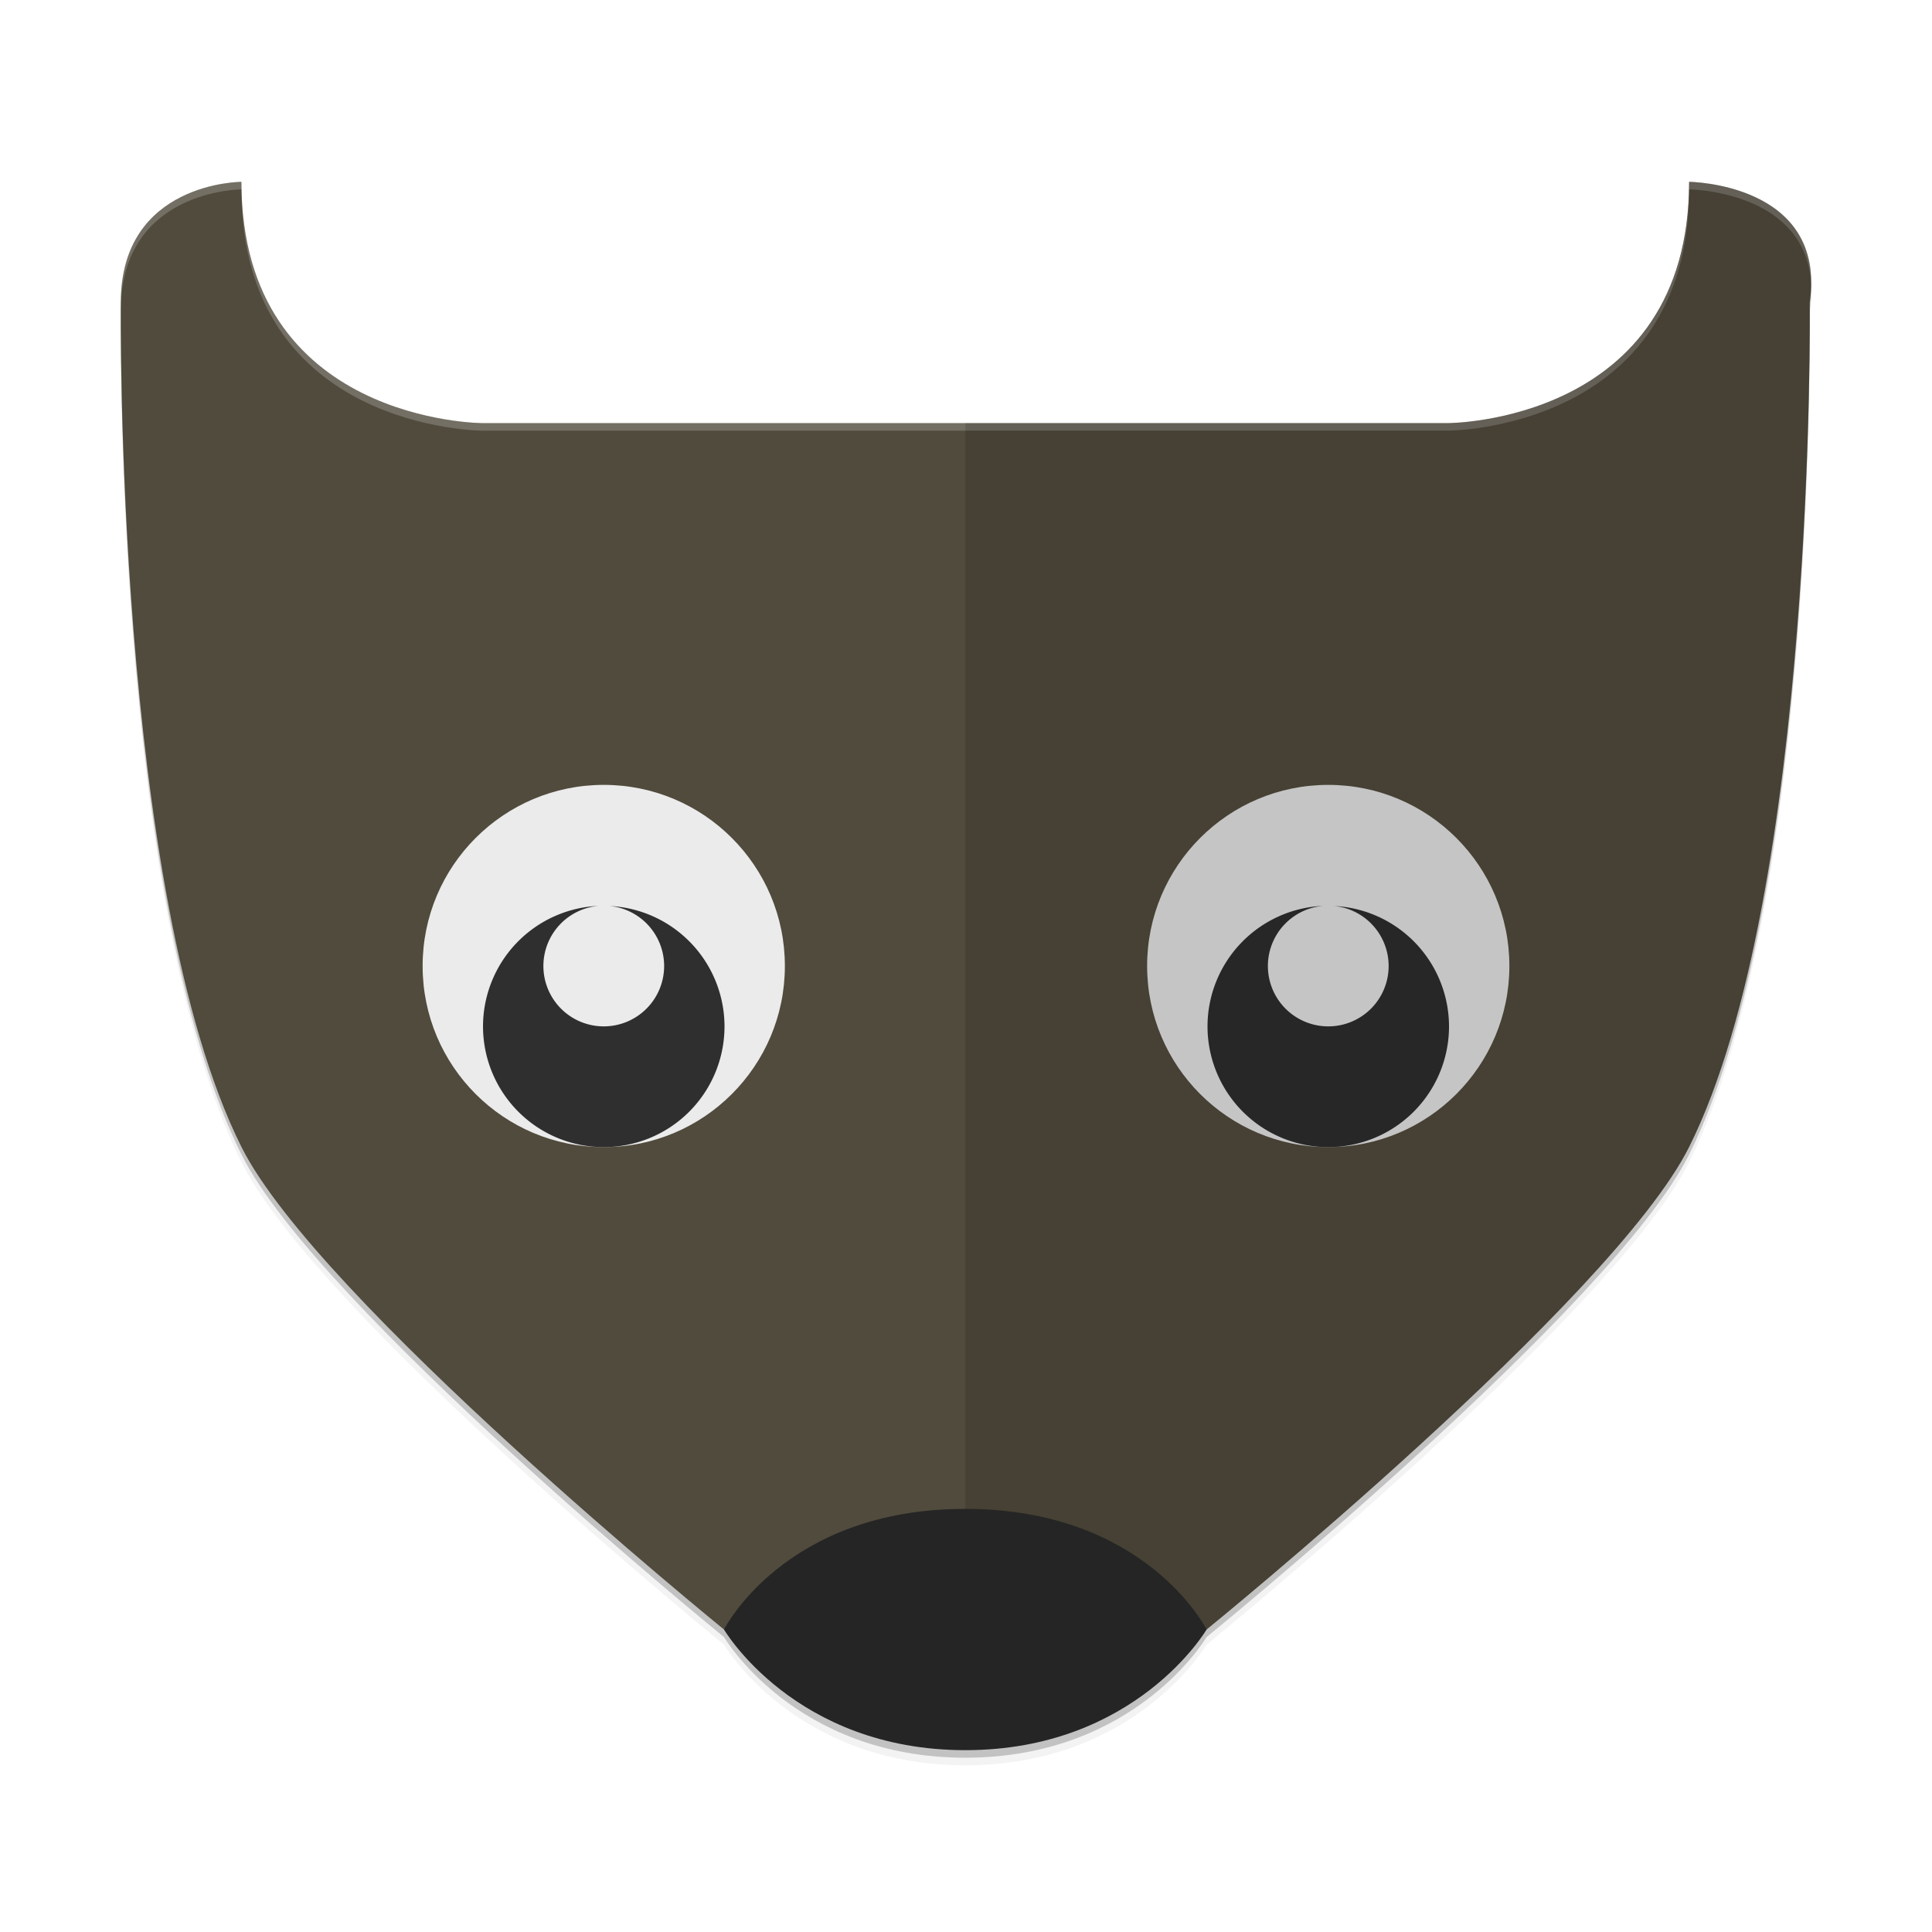 <svg xmlns="http://www.w3.org/2000/svg" width="512" height="512" enable-background="new" version="1.0"><defs><filter id="a" width="1.046" height="1.05" x="-.023" y="-.025" color-interpolation-filters="sRGB"><feGaussianBlur stdDeviation="4.318"/></filter></defs><g transform="translate(-208 228)"><path d="M271.99-175.81s-31.971 0-31.971 31.971c0 0-1.73 156.4 31.971 223.8 20.22 40.441 127.88 127.88 127.88 127.88s18.729 31.971 63.943 31.971 63.941-31.971 63.941-31.971 107.66-87.444 127.88-127.88c33.701-67.401 31.971-223.8 31.971-223.8 4.521-31.65-31.971-31.971-31.971-31.971 0 63.942-63.941 63.941-63.941 63.941h-255.77s-63.941.001-63.941-63.941z" filter="url(#a)" opacity=".1"/><path d="M271.99-175.81s-31.971 0-31.971 31.971c0 0-1.73 156.4 31.971 223.8 20.22 40.441 127.88 127.88 127.88 127.88s18.729 31.971 63.943 31.971 63.941-31.971 63.941-31.971 107.66-87.444 127.88-127.88c33.701-67.401 31.971-223.8 31.971-223.8 4.521-31.65-31.971-31.971-31.971-31.971 0 63.942-63.941 63.941-63.941 63.941h-255.77s-63.941.001-63.941-63.941z" filter="url(#a)" opacity=".2"/><path d="M271.99-177.81s-31.971 0-31.971 31.971c0 0-1.73 156.4 31.971 223.8 20.22 40.441 127.88 127.88 127.88 127.88s18.729 31.971 63.943 31.971 63.941-31.971 63.941-31.971 107.66-87.444 127.88-127.88c33.701-67.401 31.971-223.8 31.971-223.8 4.521-31.65-31.971-31.971-31.971-31.971 0 63.942-63.941 63.941-63.941 63.941h-255.77s-63.941.001-63.941-63.941z" opacity=".2"/><path fill="#514b3d" d="M271.99-179.81s-31.971 0-31.971 31.971c0 0-1.73 156.4 31.971 223.8 20.22 40.441 127.88 127.88 127.88 127.88h127.88s107.66-87.444 127.88-127.88c33.701-67.401 31.971-223.8 31.971-223.8 4.521-31.65-31.971-31.971-31.971-31.971 0 63.942-63.942 63.942-63.942 63.942h-255.77s-63.942 0-63.942-63.942z"/><path fill="#fff" d="M271.99-179.81s-31.971 0-31.971 31.971l.016 1.5c.34-31.458 31.955-31.471 31.955-31.471h.002c0 63.942 63.94 63.941 63.94 63.941h255.77s63.944.001 63.944-63.941c0 0 31.589.283 32.34 25.818.885-27.525-32.342-27.818-32.342-27.818 0 63.942-63.941 63.941-63.941 63.941h-255.77s-63.941.001-63.941-63.941z" opacity=".2"/><circle cx="368" cy="28" r="48" fill="#ebebeb"/><path d="M366.66 12.063A32 32 0 0 0 336.004 44a32 32 0 0 0 32 32 32 32 0 0 0 32-32 32 32 0 0 0-30.406-31.906A16 16 0 0 1 384.004 28a16 16 0 0 1-16 16 16 16 0 0 1-16-16 16 16 0 0 1 14.656-15.937" opacity=".8"/><path d="M655.64-179.81c0 63.942-63.942 63.942-63.942 63.942h-127.88v319.71h63.942s107.66-87.444 127.88-127.88c33.701-67.401 31.971-223.8 31.971-223.8 4.521-31.65-31.971-31.971-31.971-31.971z" opacity=".05"/><circle cx="560" cy="28" r="48" fill="#d9d9d9"/><path d="M558.66 12.063A32 32 0 0 0 528.004 44a32 32 0 0 0 32 32 32 32 0 0 0 32-32 32 32 0 0 0-30.406-31.906A16 16 0 0 1 576.004 28a16 16 0 0 1-16 16 16 16 0 0 1-16-16 16 16 0 0 1 14.656-15.937" opacity=".8"/><path d="M655.64-179.81c0 63.942-63.942 63.942-63.942 63.942h-127.88v319.71h63.942s107.66-87.444 127.88-127.88c33.701-67.401 31.971-223.8 31.971-223.8 4.521-31.65-31.971-31.971-31.971-31.971z" opacity=".05"/><path d="M655.64-179.81c0 63.942-63.942 63.942-63.942 63.942h-127.88v319.71h63.942s107.66-87.444 127.88-127.88c33.701-67.401 31.971-223.8 31.971-223.8 4.521-31.65-31.971-31.971-31.971-31.971z" opacity=".05"/><path fill="#252525" fill-rule="evenodd" d="M399.87 203.84s18.728 31.971 63.942 31.971 63.942-31.971 63.942-31.971-15.986-31.971-63.942-31.971-63.942 31.971-63.942 31.971" enable-background="new"/></g></svg>